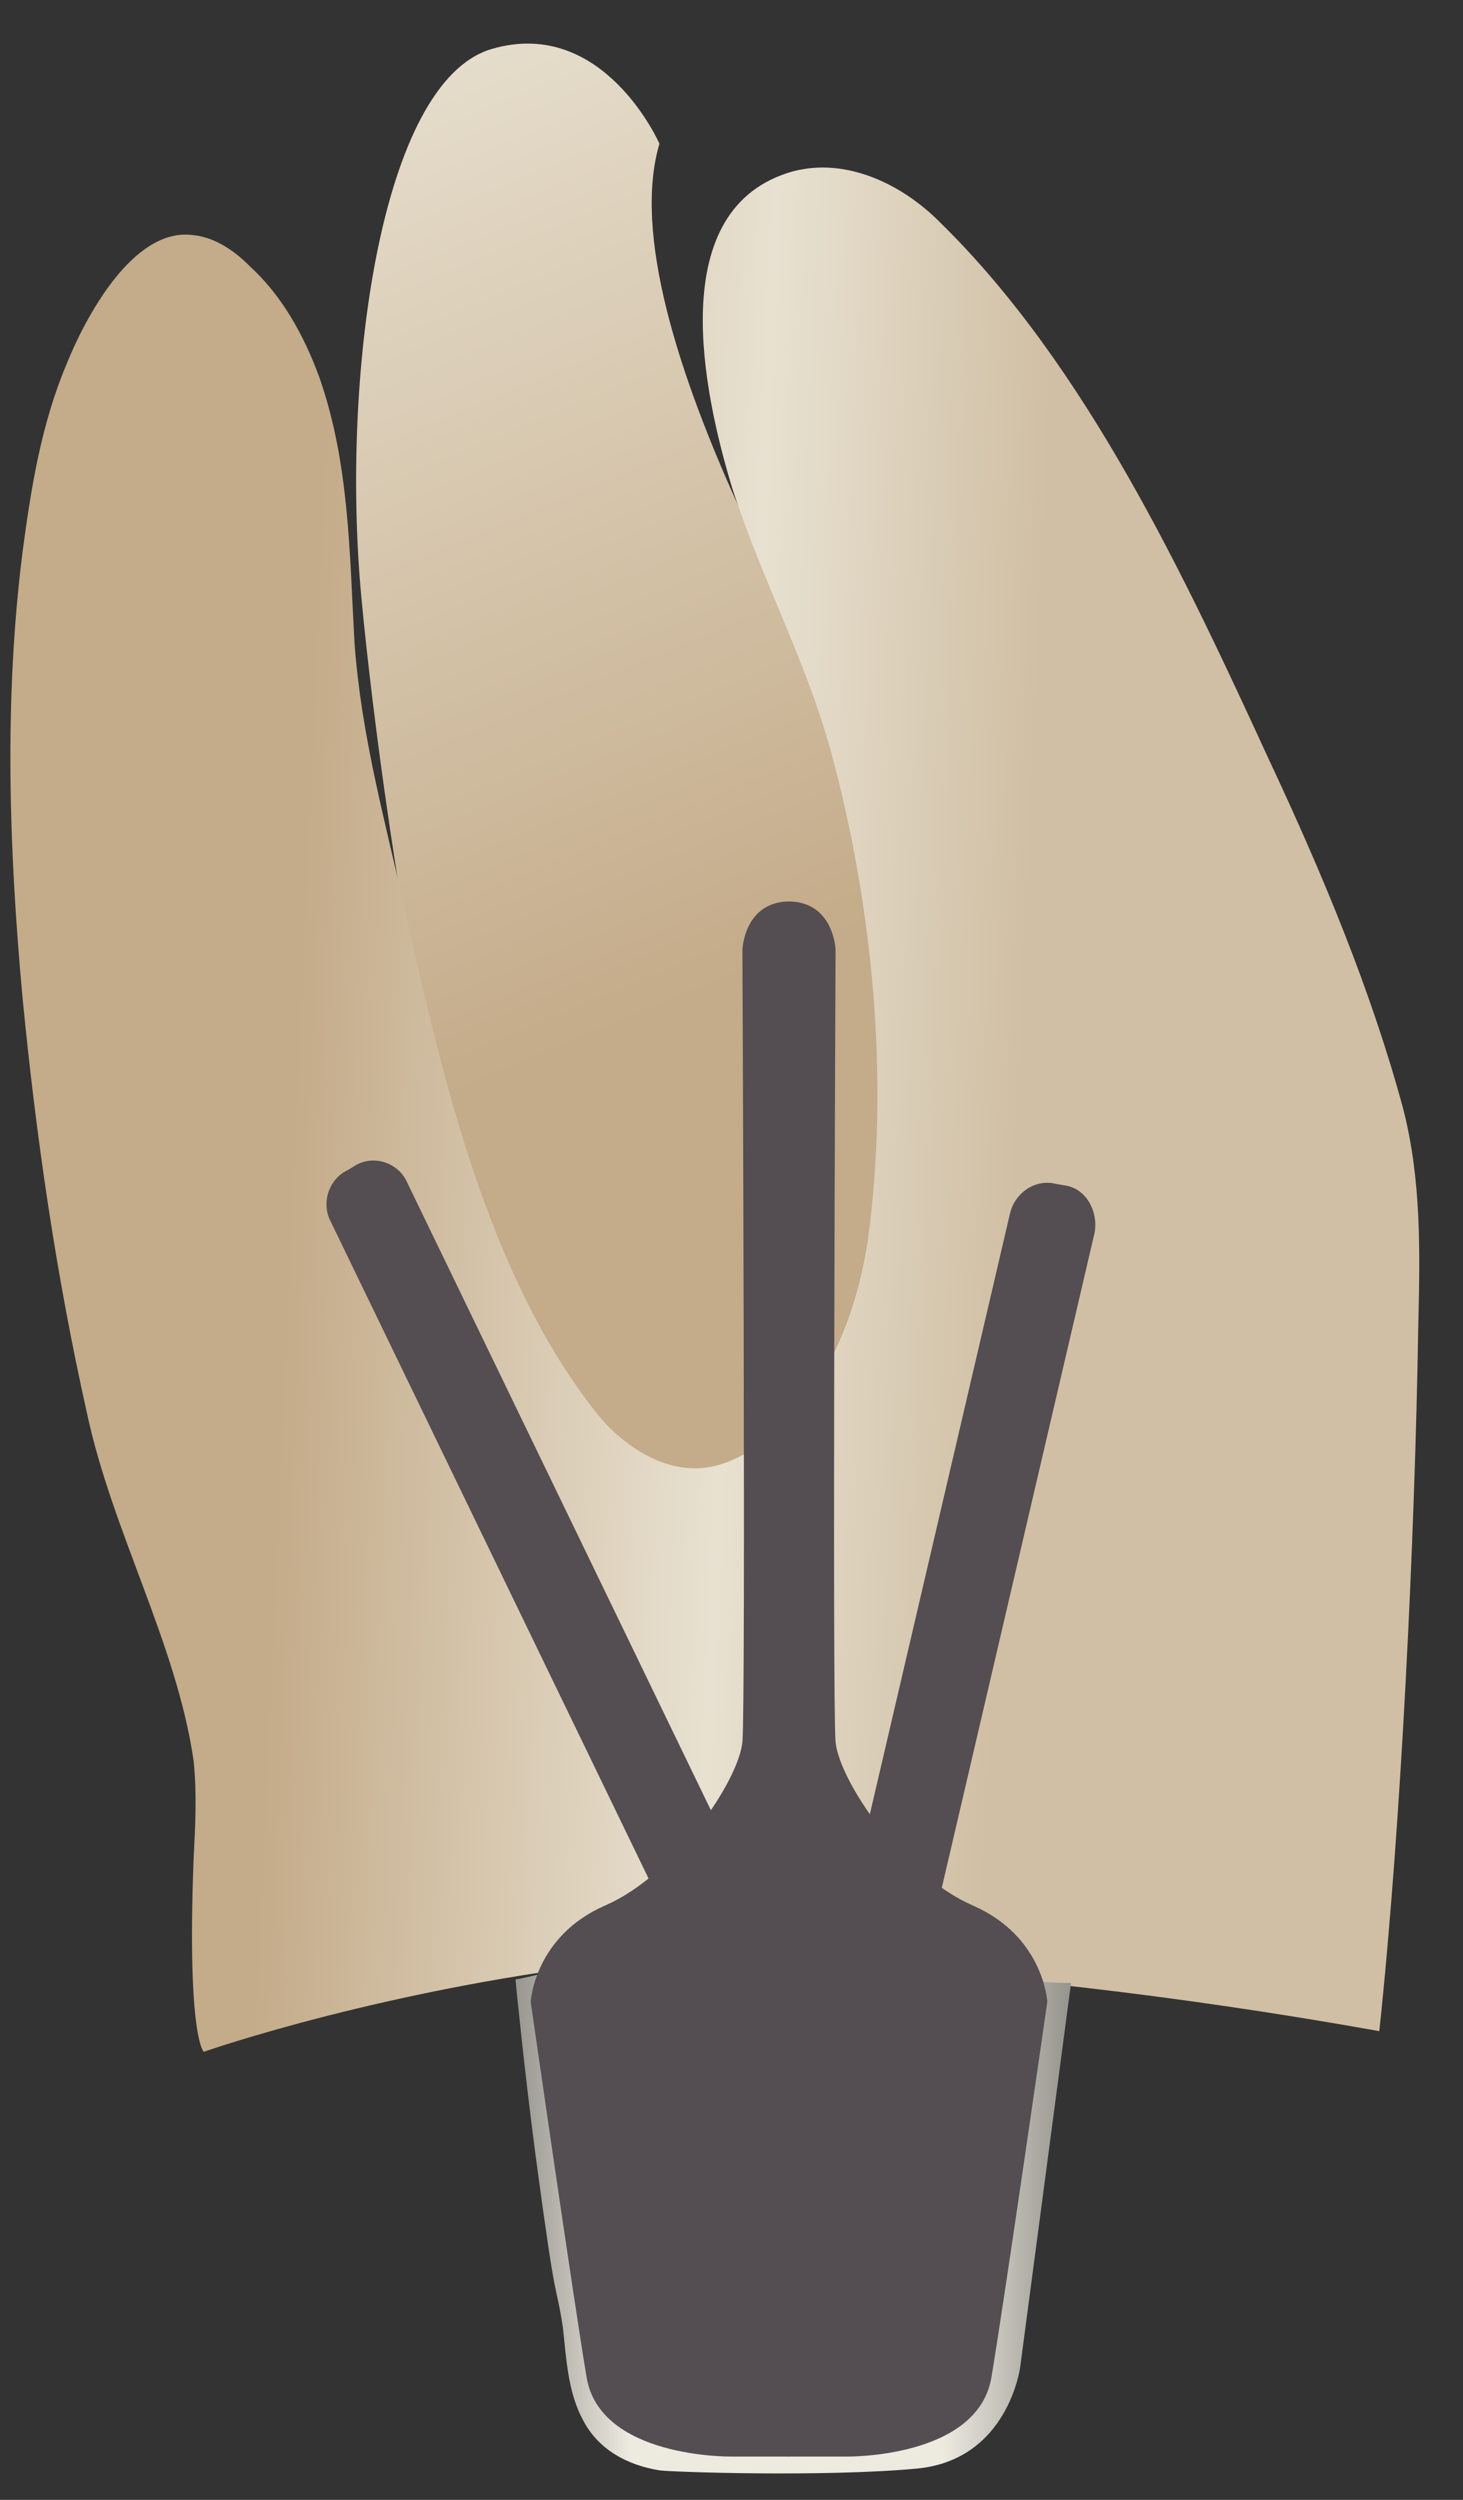 <svg width="24" height="41" viewBox="0 0 24 41" fill="none" xmlns="http://www.w3.org/2000/svg">
<rect x="0" y="0" width="24" height="41" fill="#333333" stroke="none"/>
<path d="M10.818 2.357C10.818 2.357 9.901 0.267 8.067 0.803C6.233 1.34 5.593 6.198 5.927 9.785C6.26 13.372 7.816 24.783 10.54 25.009C13.235 25.235 18.181 18.795 15.93 15.18C13.68 11.565 9.956 5.266 10.818 2.357Z" fill="url(#paint0_linear_144_5900)"/>
<path d="M22.627 33.312C19.154 32.691 16.264 32.409 14.208 32.267C12.262 32.126 11.29 32.07 10.373 32.154C6.399 32.578 3.343 33.651 3.343 33.651C3.343 33.651 3.065 33.425 3.176 30.488C3.204 29.951 3.232 29.415 3.176 28.878C2.898 26.958 1.842 25.122 1.426 23.173C0.925 20.942 0.592 18.654 0.37 16.366C0.147 13.937 0.064 11.48 0.37 9.051C0.509 8.006 0.675 6.961 1.092 5.972C1.398 5.21 2.176 3.741 3.148 3.854C3.51 3.882 3.843 4.108 4.093 4.362C4.621 4.842 4.982 5.492 5.232 6.17C5.733 7.582 5.733 9.079 5.816 10.548C5.927 12.073 6.316 13.457 6.65 14.954C7.261 17.694 8.011 20.913 9.762 23.145C10.178 23.681 10.845 24.133 11.512 24.077C11.873 24.049 12.179 23.879 12.485 23.681C13.513 22.919 14.041 21.619 14.235 20.349C14.597 17.722 14.319 14.841 13.624 12.299C13.207 10.802 12.485 9.474 12.012 8.006C11.54 6.452 10.873 3.402 13.013 2.809C13.874 2.583 14.791 3.007 15.43 3.656C17.82 6 19.432 9.446 20.821 12.468C21.682 14.304 22.488 16.225 23.016 18.174C23.322 19.36 23.294 20.546 23.266 21.761C23.211 25.178 22.988 29.923 22.627 33.312Z" fill="url(#paint1_linear_144_5900)"/>
<path d="M17.57 32.522C17.292 34.612 17.014 36.73 16.736 38.82C16.736 38.82 16.542 40.345 15.041 40.486C13.541 40.628 10.984 40.543 10.818 40.515C10.29 40.43 9.817 40.176 9.567 39.696C9.317 39.244 9.289 38.679 9.234 38.17C9.095 37.295 9.15 38.057 8.789 35.374C8.595 33.906 8.456 32.465 8.456 32.465C8.456 32.465 8.622 32.437 8.845 32.38C9.289 34.64 9.734 36.871 10.178 39.131C10.178 39.131 15.791 35.289 15.819 35.261C15.847 35.233 16.681 32.55 16.681 32.55C16.681 32.522 16.653 32.493 16.653 32.465C16.931 32.493 17.264 32.522 17.57 32.522Z" fill="url(#paint2_linear_144_5900)"/>
<path d="M11.985 40.289C11.985 40.289 9.845 40.317 9.623 38.99C9.4 37.662 8.706 32.832 8.706 32.832C8.706 32.832 8.761 31.759 9.928 31.251C11.095 30.742 12.123 29.189 12.179 28.567C12.235 27.946 12.179 15.575 12.179 15.575C12.179 15.575 12.207 14.784 12.957 14.784V40.289C12.957 40.289 12.04 40.289 11.985 40.289Z" fill="#544E52"/>
<path d="M13.902 40.289C13.902 40.289 16.041 40.317 16.264 38.99C16.486 37.662 17.181 32.832 17.181 32.832C17.181 32.832 17.125 31.759 15.958 31.251C14.791 30.742 13.763 29.189 13.707 28.567C13.652 27.946 13.707 15.575 13.707 15.575C13.707 15.575 13.68 14.784 12.929 14.784V40.289C12.957 40.289 13.846 40.289 13.902 40.289Z" fill="#544E52"/>
<path d="M12.151 32.493L12.29 32.409C12.596 32.267 12.735 31.872 12.568 31.561L6.677 19.388C6.538 19.078 6.149 18.936 5.844 19.106L5.705 19.19C5.399 19.332 5.26 19.727 5.427 20.038L11.318 32.211C11.484 32.522 11.846 32.663 12.151 32.493Z" fill="#544E52"/>
<path d="M17.487 19.445L17.32 19.416C16.987 19.332 16.653 19.558 16.57 19.896L13.485 33.115C13.402 33.454 13.624 33.793 13.958 33.877L14.124 33.906C14.458 33.99 14.791 33.764 14.875 33.425L17.959 20.207C18.015 19.868 17.82 19.501 17.487 19.445Z" fill="#544E52"/>
<defs>
<linearGradient id="paint0_linear_144_5900" x1="14.273" y1="23.89" x2="-4.813" y2="-22" gradientUnits="userSpaceOnUse">
<stop offset="0.16" stop-color="#C4AB89"/>
<stop offset="0.508" stop-color="#E8E1D1"/>
<stop offset="0.73" stop-color="#D0BFA4"/>
</linearGradient>
<linearGradient id="paint1_linear_144_5900" x1="1.442" y1="17.87" x2="22.353" y2="18.8" gradientUnits="userSpaceOnUse">
<stop offset="0.16" stop-color="#C4AB89"/>
<stop offset="0.508" stop-color="#E8E1D1"/>
<stop offset="0.73" stop-color="#D0BFA4"/>
</linearGradient>
<linearGradient id="paint2_linear_144_5900" x1="17.565" y1="36.492" x2="8.406" y2="36.492" gradientUnits="userSpaceOnUse">
<stop stop-color="#94938C"/>
<stop offset="0.23" stop-color="#EDEBE0"/>
<stop offset="0.788" stop-color="#EDEBE0"/>
<stop offset="1" stop-color="#94938C"/>
</linearGradient>
</defs>
</svg>
